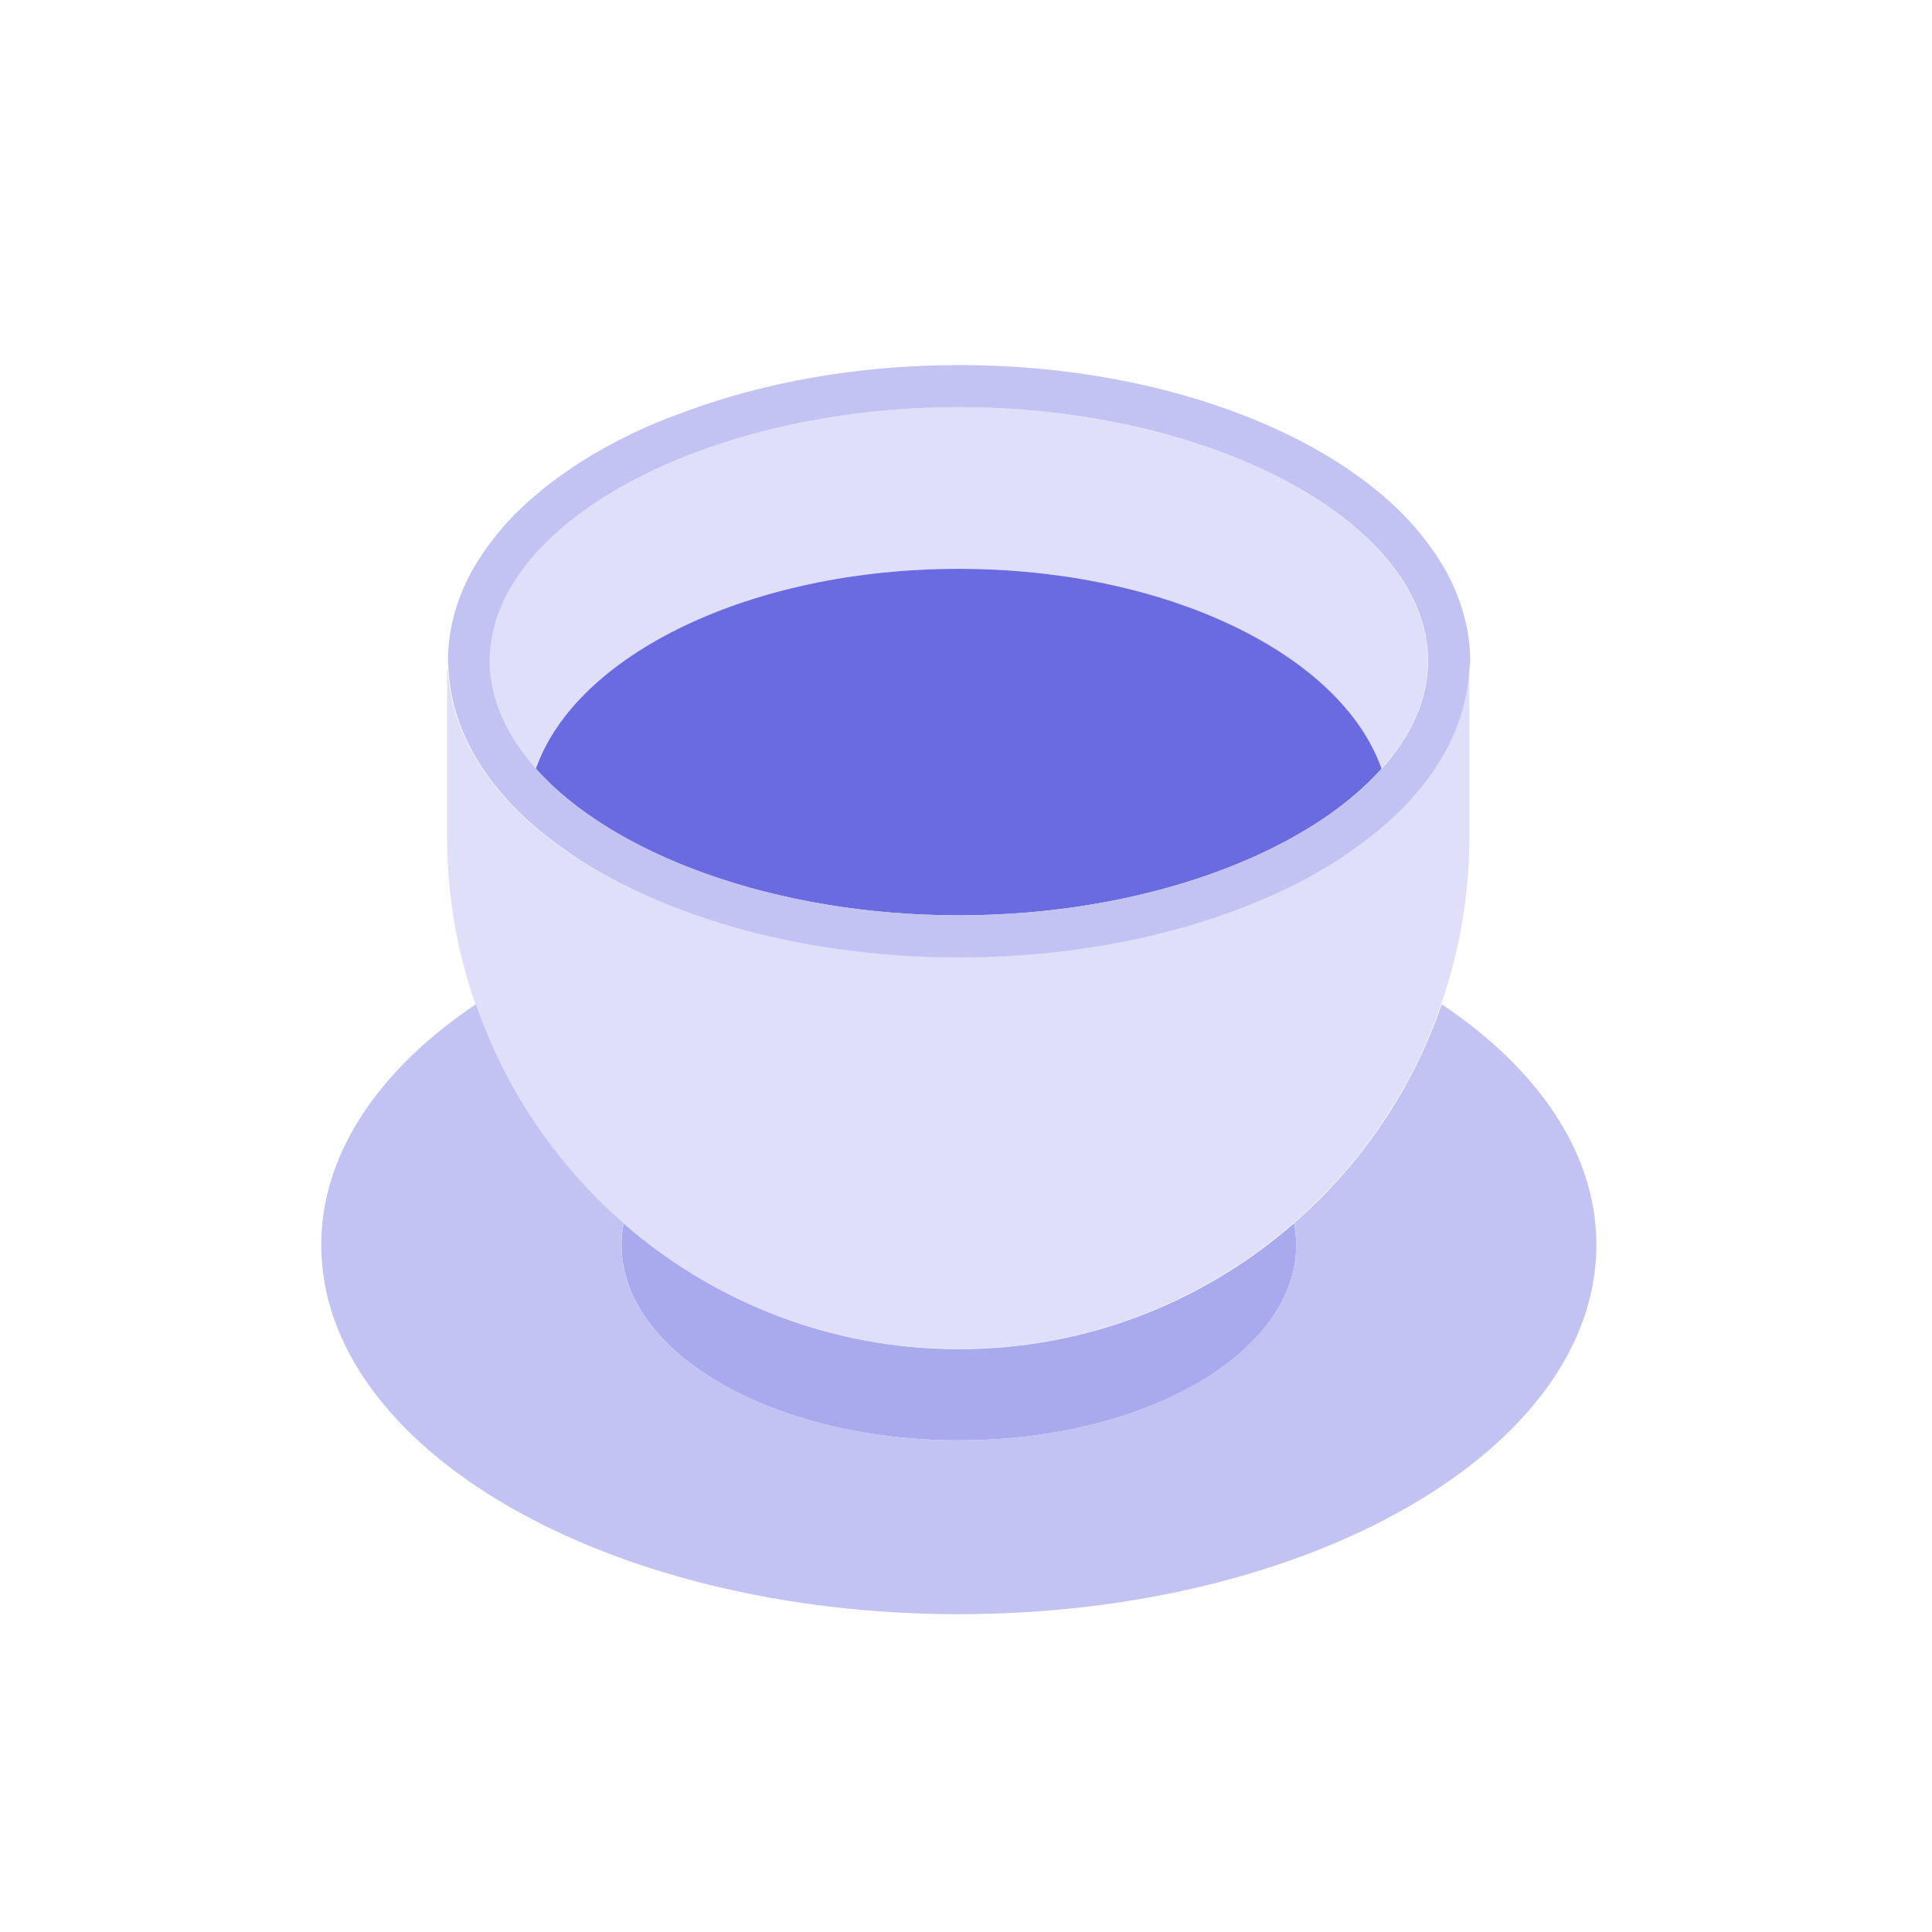 <svg width="28" height="28" viewBox="0 0 28 28" fill="none" xmlns="http://www.w3.org/2000/svg">
<g filter="url(#filter0_d_2299_22708)">
<path d="M13.893 4.244C16.918 4.244 19.441 5.488 20.021 7.141C20.446 6.664 20.692 6.137 20.692 5.583C20.692 3.587 17.578 1.901 13.893 1.901C10.207 1.901 7.094 3.587 7.094 5.583C7.094 6.137 7.34 6.664 7.764 7.141C8.345 5.488 10.868 4.244 13.892 4.244H13.893Z" fill="#DFDFFA"/>
<path d="M13.896 15.553C12.036 15.553 10.34 14.862 9.039 13.729C9.02 13.832 9.008 13.937 9.008 14.043C9.008 15.607 11.197 16.875 13.897 16.875C16.597 16.875 18.786 15.607 18.786 14.043C18.786 13.937 18.774 13.832 18.754 13.729C17.453 14.863 15.758 15.553 13.897 15.553H13.896Z" fill="#A9A9EE"/>
<path d="M13.894 4.244C10.869 4.244 8.346 5.488 7.766 7.141C8.872 8.383 11.23 9.266 13.894 9.266C16.557 9.266 18.915 8.383 20.022 7.141C19.441 5.488 16.918 4.244 13.894 4.244Z" fill="#6B6BE1"/>
<path d="M9.031 13.727C10.332 14.86 12.027 15.55 13.888 15.55C15.748 15.55 17.444 14.86 18.745 13.727C19.714 12.883 20.459 11.793 20.887 10.553C21.147 9.796 21.295 8.988 21.295 8.143V5.688C21.295 5.688 21.289 5.703 21.283 5.718C21.229 6.702 20.613 7.602 19.604 8.31C19.302 8.523 18.965 8.717 18.599 8.892C17.319 9.504 15.678 9.871 13.888 9.871C12.098 9.871 10.457 9.504 9.176 8.892C8.81 8.717 8.474 8.522 8.172 8.31C7.162 7.602 6.546 6.702 6.492 5.718C6.486 5.703 6.48 5.688 6.48 5.688V8.143C6.48 8.988 6.628 9.796 6.889 10.553C7.316 11.793 8.061 12.883 9.03 13.727H9.031Z" fill="#DFDFFA"/>
<path d="M20.895 10.554C20.468 11.794 19.723 12.884 18.754 13.728C18.773 13.831 18.785 13.936 18.785 14.042C18.785 15.606 16.596 16.874 13.896 16.874C11.196 16.874 9.007 15.606 9.007 14.042C9.007 13.936 9.019 13.831 9.039 13.728C8.07 12.885 7.324 11.795 6.897 10.554C5.504 11.491 4.656 12.708 4.656 14.042C4.656 16.998 8.793 19.394 13.896 19.394C18.999 19.394 23.136 16.998 23.136 14.042C23.136 12.708 22.289 11.491 20.895 10.554Z" fill="#C2C2F3"/>
<path d="M20.972 4.306C20.827 4.041 20.637 3.781 20.412 3.536C19.957 3.051 19.342 2.621 18.607 2.271C17.327 1.661 15.687 1.291 13.897 1.291C12.432 1.291 11.067 1.541 9.917 1.971C9.662 2.061 9.417 2.161 9.187 2.271C8.452 2.621 7.842 3.051 7.382 3.536C7.157 3.781 6.967 4.041 6.822 4.306C6.607 4.711 6.492 5.141 6.492 5.581C6.492 5.631 6.502 5.676 6.502 5.721C6.557 6.701 7.172 7.606 8.182 8.311C8.482 8.526 8.822 8.721 9.187 8.896C10.467 9.506 12.107 9.876 13.897 9.876C15.687 9.876 17.327 9.506 18.607 8.896C18.977 8.721 19.312 8.526 19.612 8.311C20.622 7.606 21.237 6.701 21.292 5.721C21.297 5.676 21.307 5.631 21.307 5.581C21.307 5.141 21.187 4.711 20.972 4.306ZM20.027 7.141C18.917 8.381 16.562 9.266 13.897 9.266C11.232 9.266 8.877 8.381 7.767 7.141C7.347 6.666 7.097 6.136 7.097 5.581C7.097 3.586 10.212 1.901 13.897 1.901C17.582 1.901 20.697 3.586 20.697 5.581C20.697 6.136 20.452 6.666 20.027 7.141Z" fill="#C2C2F3"/>
</g>
<defs>
<filter id="filter0_d_2299_22708" x="0" y="0" width="28" height="28" filterUnits="userSpaceOnUse" color-interpolation-filters="sRGB">
<feFlood flood-opacity="0" result="BackgroundImageFix"/>
<feColorMatrix in="SourceAlpha" type="matrix" values="0 0 0 0 0 0 0 0 0 0 0 0 0 0 0 0 0 0 127 0" result="hardAlpha"/>
<feOffset dy="4"/>
<feGaussianBlur stdDeviation="2"/>
<feComposite in2="hardAlpha" operator="out"/>
<feColorMatrix type="matrix" values="0 0 0 0 0 0 0 0 0 0 0 0 0 0 0 0 0 0 0.25 0"/>
<feBlend mode="normal" in2="BackgroundImageFix" result="effect1_dropShadow_2299_22708"/>
<feBlend mode="normal" in="SourceGraphic" in2="effect1_dropShadow_2299_22708" result="shape"/>
</filter>
</defs>
</svg>

